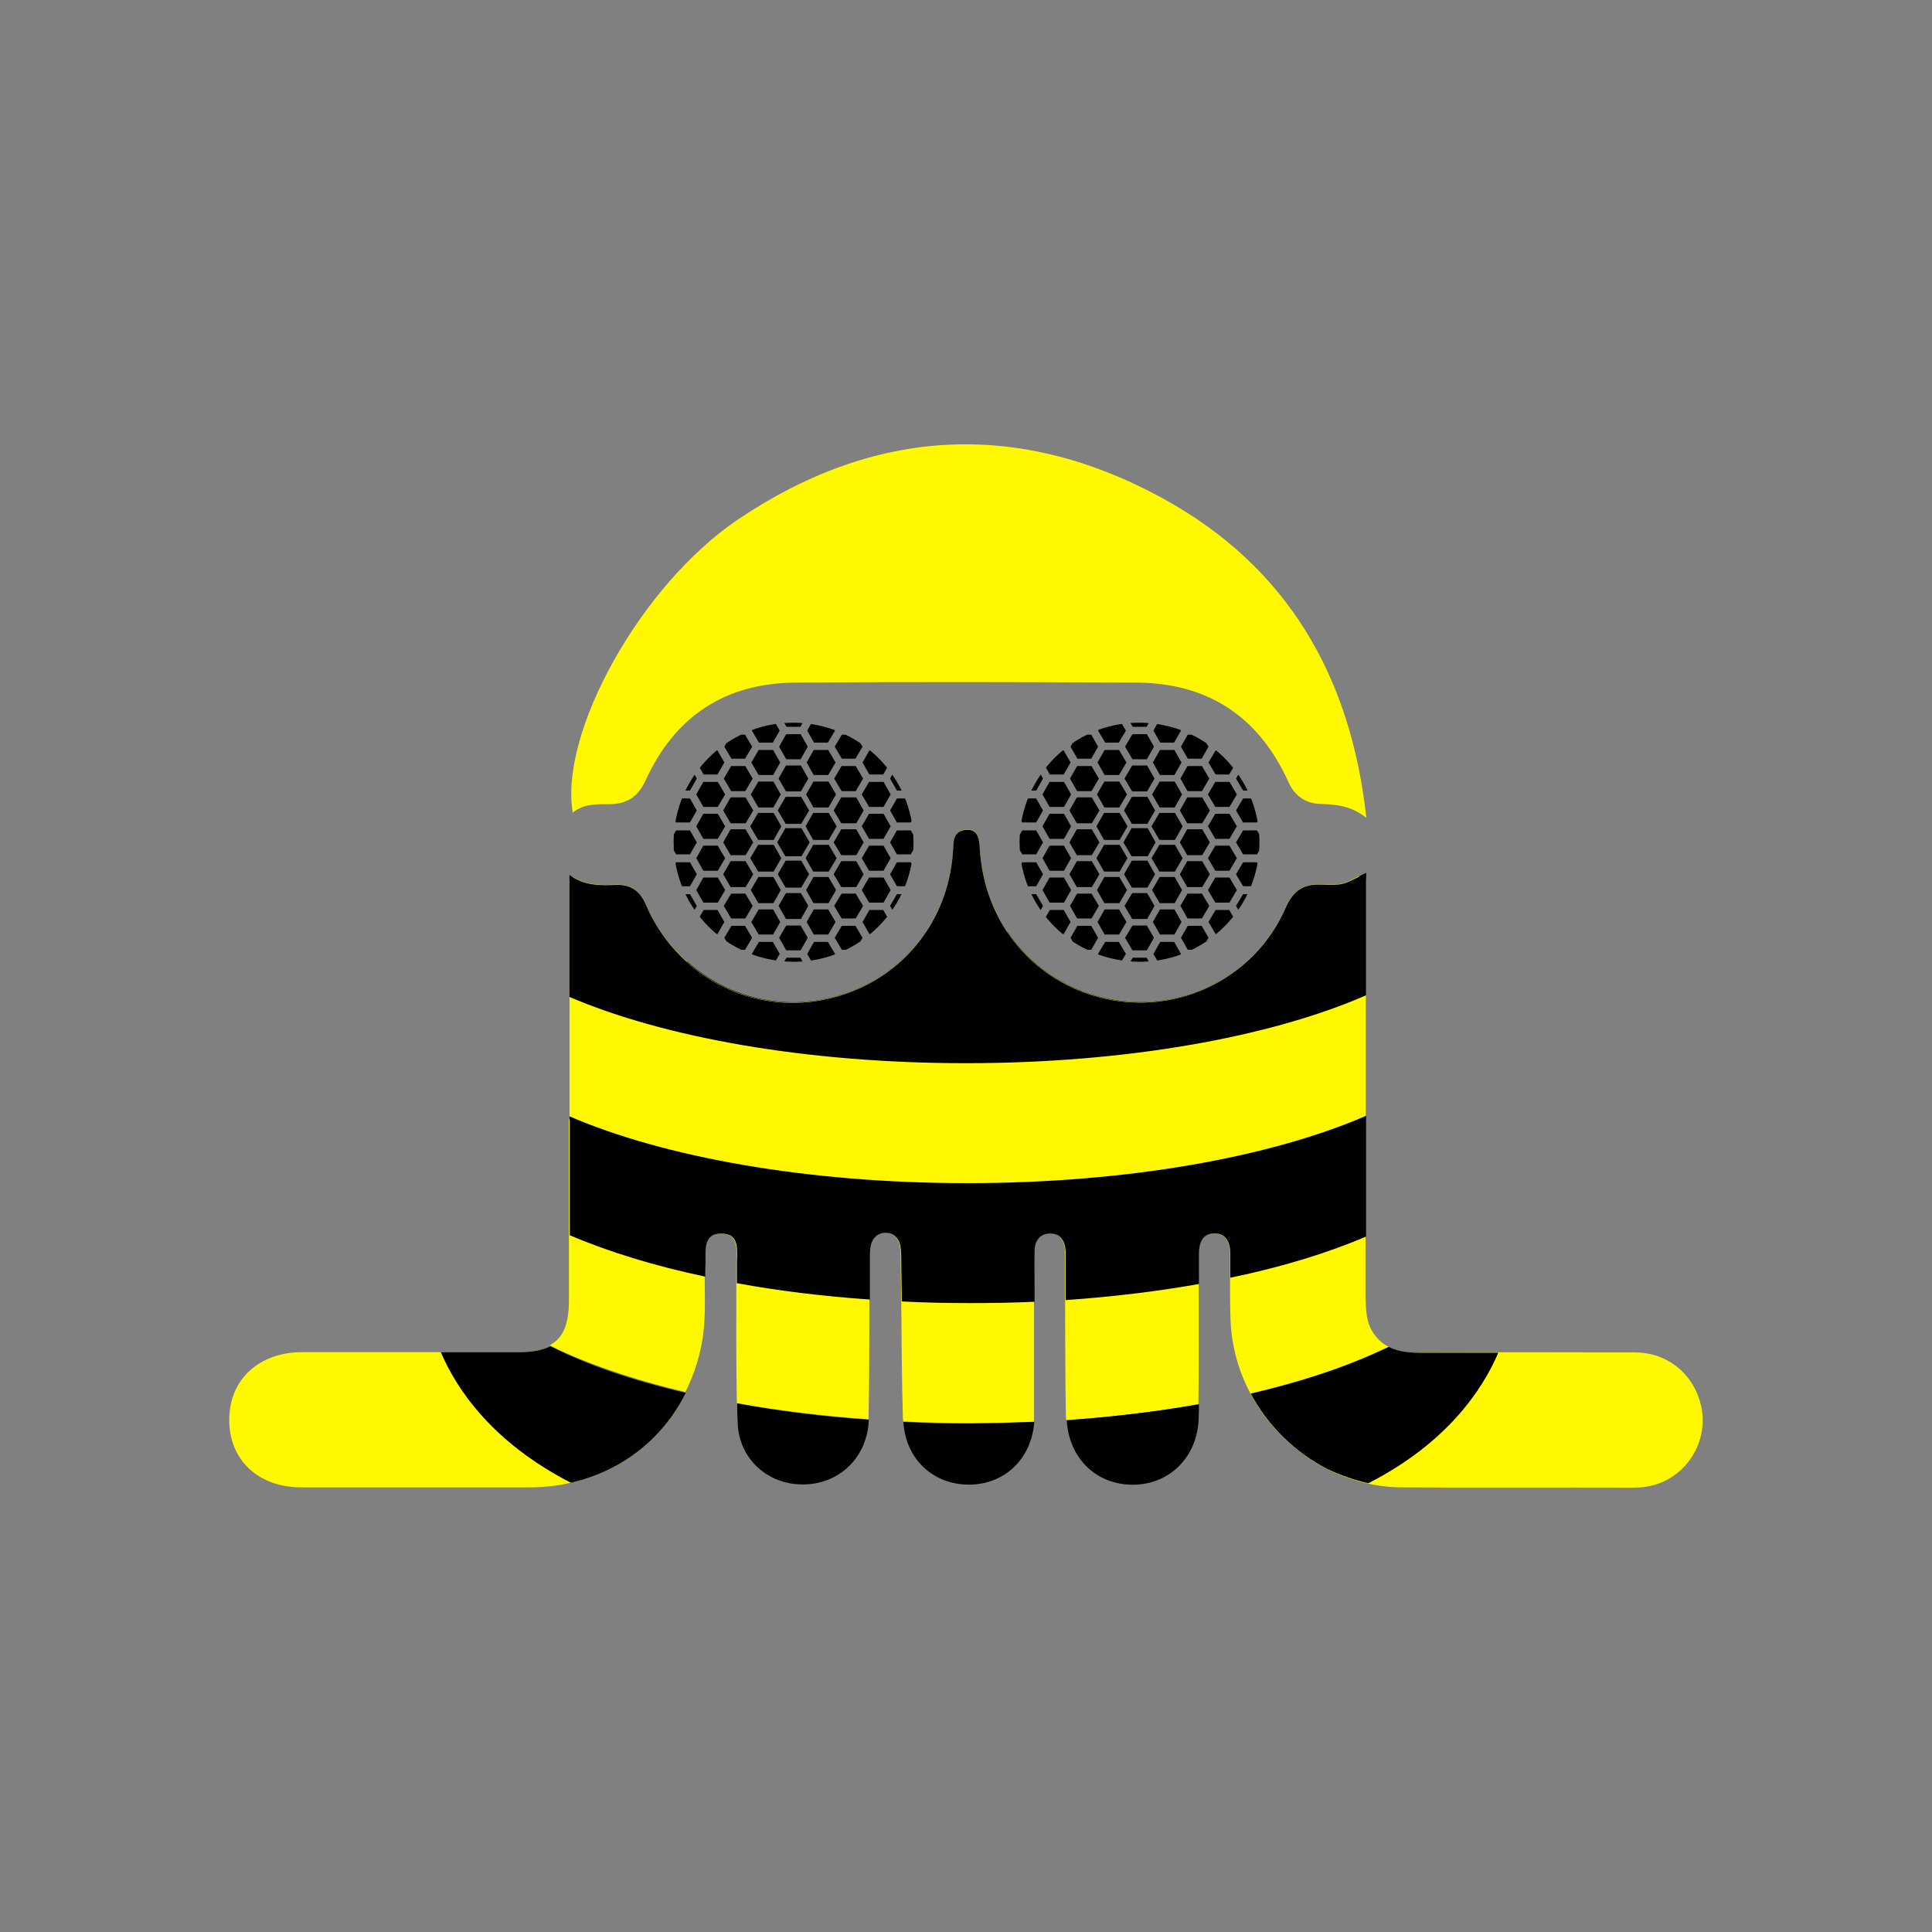 <?xml version="1.0" encoding="utf-8"?>
<!-- Generator: Adobe Illustrator 24.1.1, SVG Export Plug-In . SVG Version: 6.00 Build 0)  -->
<svg version="1.1" id="Capa_1" xmlns="http://www.w3.org/2000/svg" xmlns:xlink="http://www.w3.org/1999/xlink" x="0px" y="0px"
	 viewBox="0 0 708.7 708.7" style="enable-background:new 0 0 708.7 708.7;" xml:space="preserve">
<rect x="0" y="0" width="708.7" height="708.7" fill="#808080" stroke="none"/>
<style type="text/css">
	.st0{fill:#501287;}
	.st1{fill:#501288;}
	.st2{fill:#2B0D51;}
	.st3{fill:#7A7A7A;}
	.st4{fill:#6D6D6D;}
	.st5{fill:#4F4F4F;}
	.st6{fill:#999999;}
	.st7{display:none;fill:#FFF800;}
	.st8{fill:#FFF800;}
	.st9{clip-path:url(#SVGID_2_);}
	.st10{clip-path:url(#SVGID_4_);}
	.st11{fill:#FEFEFE;}
	.st12{fill:#FEFEFE;stroke:#501287;stroke-width:9.97;stroke-miterlimit:10;}
	.st13{fill:#FEFEFE;stroke:#501287;stroke-width:9.97;stroke-linecap:round;stroke-miterlimit:10;}
</style>
<ellipse class="st7" cx="-136.6" cy="664.3" rx="146.5" ry="52.5"/>
<g>
	<path class="st8" d="M501.2,300c-5.8-4.6-11.3-4.9-17.1-5.1c-5.1-0.2-9.2-2.9-11.5-8.1c-10.8-23.8-29.3-36.2-55.5-36.4
		c-41.8-0.2-83.6-0.3-125.4,0c-25.9,0.2-44.3,12.5-55,36.1c-2.7,5.9-7,8.5-13.3,8.5c-4.6,0-9.3-0.2-13.3,3.1
		c-5-29.2,24.7-83.2,60.4-107.4c50.1-33.9,103-36.9,156-7.9C471.7,207.5,495.5,247.5,501.2,300z"/>
	<g>
		<defs>
			<path id="SVGID_1_" d="M290.7,265.1c-24,0.1-43.6,19.8-43.6,43.9c0,24.3,19.8,43.9,44.3,43.8c24.1-0.1,43.7-19.9,43.7-43.9
				C335,284.6,315.1,265,290.7,265.1z"/>
		</defs>
		<clipPath id="SVGID_2_">
			<use xlink:href="#SVGID_1_"  style="overflow:visible;"/>
		</clipPath>
		<g class="st9">
			<polygon points="294,314.1 297,309 294,303.8 288.1,303.8 285.1,309 288.1,314.1 			"/>
			<polygon points="304,319.7 306.9,314.8 304,309.9 298.3,309.9 295.5,314.8 298.3,319.7 			"/>
			<polygon points="283.8,309.9 278.1,309.9 275.2,314.8 278.1,319.7 283.8,319.7 286.6,314.8 			"/>
			<polygon points="293.9,315.7 288.2,315.7 285.3,320.7 288.2,325.6 293.9,325.6 296.8,320.7 			"/>
			<polygon points="304,298.2 298.3,298.2 295.5,303.1 298.3,308.1 304,308.1 306.9,303.1 			"/>
			<polygon points="288.2,292.3 285.3,297.3 288.2,302.2 293.9,302.2 296.8,297.3 293.9,292.3 			"/>
			<polygon points="278.1,298.2 275.2,303.1 278.1,308.1 283.8,308.1 286.6,303.1 283.8,298.2 			"/>
			<polygon points="314.1,325.4 316.8,320.7 314.1,315.9 308.6,315.9 305.8,320.7 308.6,325.4 			"/>
			<polygon points="303.9,321.7 298.4,321.7 295.7,326.5 298.4,331.3 303.9,331.3 306.7,326.5 			"/>
			<polygon points="314.1,304.2 308.6,304.2 305.8,309 308.6,313.7 314.1,313.7 316.8,309 			"/>
			<polygon points="293.8,327.6 288.3,327.6 285.6,332.3 288.3,337.1 293.8,337.1 296.5,332.3 			"/>
			<polygon points="273.5,315.9 268,315.9 265.3,320.7 268,325.4 273.5,325.4 276.3,320.7 			"/>
			<polygon points="283.7,321.7 278.2,321.7 275.4,326.5 278.2,331.3 283.7,331.3 286.4,326.5 			"/>
			<polygon points="314.1,292.5 308.6,292.5 305.8,297.3 308.6,302 314.1,302 316.8,297.3 			"/>
			<polygon points="288.3,280.8 285.6,285.6 288.3,290.3 293.8,290.3 296.5,285.6 293.8,280.8 			"/>
			<polygon points="273.5,304.2 268,304.2 265.3,309 268,313.7 273.5,313.7 276.3,309 			"/>
			<polygon points="268,292.5 265.3,297.3 268,302 273.5,302 276.3,297.3 273.5,292.5 			"/>
			<polygon points="278.2,286.7 275.4,291.4 278.2,296.2 283.7,296.2 286.4,291.4 283.7,286.7 			"/>
			<polygon points="298.4,286.7 295.7,291.4 298.4,296.2 303.9,296.2 306.7,291.4 303.9,286.7 			"/>
			<polygon points="298.5,275.1 295.9,279.7 298.5,284.3 303.8,284.3 306.5,279.7 303.8,275.1 			"/>
			<polygon points="308.7,281 306,285.6 308.7,290.2 313.9,290.2 316.6,285.6 313.9,281 			"/>
			<polygon points="268.2,281 265.5,285.6 268.2,290.2 273.4,290.2 276.1,285.6 273.4,281 			"/>
			<polygon points="288.4,269.3 285.8,273.9 288.4,278.5 293.7,278.5 296.3,273.9 293.7,269.3 			"/>
			<polygon points="278.3,275.1 275.6,279.7 278.3,284.3 283.6,284.3 286.2,279.7 283.6,275.1 			"/>
			<polygon points="263.3,310.2 258,310.2 255.4,314.8 258,319.4 263.3,319.4 266,314.8 			"/>
			<polygon points="313.9,327.8 308.7,327.8 306,332.3 308.7,336.9 313.9,336.9 316.6,332.3 			"/>
			<polygon points="303.8,333.6 298.5,333.6 295.9,338.2 298.5,342.8 303.8,342.8 306.5,338.2 			"/>
			<polygon points="283.6,333.6 278.3,333.6 275.6,338.2 278.3,342.8 283.6,342.8 286.2,338.2 			"/>
			<polygon points="293.7,339.5 288.4,339.5 285.8,344 288.4,348.6 293.7,348.6 296.3,344 			"/>
			<polygon points="324.1,310.2 318.8,310.2 316.1,314.8 318.8,319.4 324.1,319.4 326.7,314.8 			"/>
			<polygon points="324.1,331.1 326.7,326.5 324.1,321.9 318.8,321.9 316.1,326.5 318.8,331.1 			"/>
			<polygon points="263.3,321.9 258,321.9 255.4,326.5 258,331.1 263.3,331.1 266,326.5 			"/>
			<polygon points="273.4,327.8 268.2,327.8 265.5,332.3 268.2,336.9 273.4,336.9 276.1,332.3 			"/>
			<polygon points="324.1,298.5 318.8,298.5 316.1,303.1 318.8,307.7 324.1,307.7 326.7,303.1 			"/>
			<polygon points="324.1,286.8 318.8,286.8 316.1,291.4 318.8,296 324.1,296 326.7,291.4 			"/>
			<polygon points="258,286.8 255.4,291.4 258,296 263.3,296 266,291.4 263.3,286.8 			"/>
			<polygon points="258,298.5 255.4,303.1 258,307.7 263.3,307.7 266,303.1 263.3,298.5 			"/>
			<polygon points="293.6,266.6 296.1,262.2 293.6,257.8 288.5,257.8 286,262.2 288.5,266.6 			"/>
			<polygon points="298.6,263.6 296.1,268 298.6,272.4 303.7,272.4 306.3,268 303.7,263.6 			"/>
			<polygon points="278.4,272.4 283.5,272.4 286,268 283.5,263.6 278.4,263.6 275.8,268 			"/>
			<polygon points="308.8,269.5 306.2,273.9 308.8,278.3 313.8,278.3 316.4,273.9 313.8,269.5 			"/>
			<polygon points="318.9,275.3 316.4,279.7 318.9,284.1 324,284.1 326.5,279.7 324,275.3 			"/>
			<polygon points="268.3,269.5 265.7,273.9 268.3,278.3 273.3,278.3 275.9,273.9 273.3,269.5 			"/>
			<polygon points="334.1,281.2 329,281.2 326.5,285.6 329,290 334.1,290 336.6,285.6 			"/>
			<polygon points="248,281.2 245.5,285.6 248,290 253.1,290 255.6,285.6 253.1,281.2 			"/>
			<polygon points="258.1,275.3 255.6,279.7 258.1,284.1 263.2,284.1 265.7,279.7 263.2,275.3 			"/>
			<polygon points="303.7,345.5 298.6,345.5 296.1,349.9 298.6,354.3 303.7,354.3 306.3,349.9 			"/>
			<polygon points="288.5,351.3 286,355.7 288.5,360.1 293.6,360.1 296.1,355.7 293.6,351.3 			"/>
			<polygon points="308.8,339.6 306.2,344 308.8,348.4 313.8,348.4 316.4,344 313.8,339.6 			"/>
			<polygon points="283.5,345.5 278.4,345.5 275.8,349.9 278.4,354.3 283.5,354.3 286,349.9 			"/>
			<polygon points="263.2,333.8 258.1,333.8 255.6,338.2 258.1,342.6 263.2,342.6 265.7,338.2 			"/>
			<polygon points="273.3,339.6 268.3,339.6 265.7,344 268.3,348.4 273.3,348.4 275.9,344 			"/>
			<polygon points="334.1,304.6 329,304.6 326.5,309 329,313.4 334.1,313.4 336.6,309 			"/>
			<polygon points="334.1,328 329,328 326.5,332.3 329,336.7 334.1,336.7 336.6,332.3 			"/>
			<polygon points="334.1,316.3 329,316.3 326.5,320.7 329,325.1 334.1,325.1 336.6,320.7 			"/>
			<polygon points="324,333.8 318.9,333.8 316.4,338.2 318.9,342.6 324,342.6 326.5,338.2 			"/>
			<polygon points="248,304.6 245.5,309 248,313.4 253.1,313.4 255.6,309 253.1,304.6 			"/>
			<polygon points="248,325.1 253.1,325.1 255.6,320.7 253.1,316.3 248,316.3 245.5,320.7 			"/>
			<polygon points="334.1,292.9 329,292.9 326.5,297.3 329,301.7 334.1,301.7 336.6,297.3 			"/>
			<polygon points="248,292.9 245.5,297.3 248,301.7 253.1,301.7 255.6,297.3 253.1,292.9 			"/>
			<polygon points="248,336.7 253.1,336.7 255.6,332.3 253.1,328 248,328 245.5,332.3 			"/>
		</g>
	</g>
	<g>
		<defs>
			<path id="SVGID_3_" d="M417.6,265.1c-24,0.1-43.6,19.8-43.6,43.9c0,24.3,19.8,43.9,44.3,43.8c24.1-0.1,43.7-19.9,43.7-43.9
				C461.9,284.6,442.1,265,417.6,265.1z"/>
		</defs>
		<clipPath id="SVGID_4_">
			<use xlink:href="#SVGID_3_"  style="overflow:visible;"/>
		</clipPath>
		<g class="st10">
			<polygon points="421,314.1 423.9,309 421,303.8 415.1,303.8 412.1,309 415.1,314.1 			"/>
			<polygon points="431,319.7 433.8,314.8 431,309.9 425.3,309.9 422.4,314.8 425.3,319.7 			"/>
			<polygon points="410.7,309.9 405,309.9 402.2,314.8 405,319.7 410.7,319.7 413.6,314.8 			"/>
			<polygon points="420.9,315.7 415.2,315.7 412.3,320.7 415.2,325.6 420.9,325.6 423.7,320.7 			"/>
			<polygon points="431,298.2 425.3,298.2 422.4,303.1 425.3,308.1 431,308.1 433.8,303.1 			"/>
			<polygon points="415.2,292.3 412.3,297.3 415.2,302.2 420.9,302.2 423.7,297.3 420.9,292.3 			"/>
			<polygon points="405,298.2 402.2,303.1 405,308.1 410.7,308.1 413.6,303.1 410.7,298.2 			"/>
			<polygon points="441,325.4 443.8,320.7 441,315.9 435.5,315.9 432.8,320.7 435.5,325.4 			"/>
			<polygon points="430.9,321.7 425.4,321.7 422.6,326.5 425.4,331.3 430.9,331.3 433.6,326.5 			"/>
			<polygon points="441,304.2 435.5,304.2 432.8,309 435.5,313.7 441,313.7 443.8,309 			"/>
			<polygon points="420.8,327.6 415.3,327.6 412.5,332.3 415.3,337.1 420.8,337.1 423.5,332.3 			"/>
			<polygon points="400.5,315.9 395,315.9 392.3,320.7 395,325.4 400.5,325.4 403.3,320.7 			"/>
			<polygon points="410.6,321.7 405.1,321.7 402.4,326.5 405.1,331.3 410.6,331.3 413.4,326.5 			"/>
			<polygon points="441,292.5 435.5,292.5 432.8,297.3 435.5,302 441,302 443.8,297.3 			"/>
			<polygon points="415.3,280.8 412.5,285.6 415.3,290.3 420.8,290.3 423.5,285.6 420.8,280.8 			"/>
			<polygon points="400.5,304.2 395,304.2 392.3,309 395,313.7 400.5,313.7 403.3,309 			"/>
			<polygon points="395,292.5 392.3,297.3 395,302 400.5,302 403.3,297.3 400.5,292.5 			"/>
			<polygon points="405.1,286.7 402.4,291.4 405.1,296.2 410.6,296.2 413.4,291.4 410.6,286.7 			"/>
			<polygon points="425.4,286.7 422.6,291.4 425.4,296.2 430.9,296.2 433.6,291.4 430.9,286.7 			"/>
			<polygon points="425.5,275.1 422.9,279.7 425.5,284.3 430.8,284.3 433.4,279.7 430.8,275.1 			"/>
			<polygon points="435.6,281 433,285.6 435.6,290.2 440.9,290.2 443.6,285.6 440.9,281 			"/>
			<polygon points="395.1,281 392.5,285.6 395.1,290.2 400.4,290.2 403.1,285.6 400.4,281 			"/>
			<polygon points="415.4,269.3 412.7,273.9 415.4,278.5 420.7,278.5 423.3,273.9 420.7,269.3 			"/>
			<polygon points="405.2,275.1 402.6,279.7 405.2,284.3 410.5,284.3 413.2,279.7 410.5,275.1 			"/>
			<polygon points="390.3,310.2 385,310.2 382.4,314.8 385,319.4 390.3,319.4 392.9,314.8 			"/>
			<polygon points="440.9,327.8 435.6,327.8 433,332.3 435.6,336.9 440.9,336.9 443.6,332.3 			"/>
			<polygon points="430.8,333.6 425.5,333.6 422.9,338.2 425.5,342.8 430.8,342.8 433.4,338.2 			"/>
			<polygon points="410.5,333.6 405.2,333.6 402.6,338.2 405.2,342.8 410.5,342.8 413.2,338.2 			"/>
			<polygon points="420.7,339.5 415.4,339.5 412.7,344 415.4,348.6 420.7,348.6 423.3,344 			"/>
			<polygon points="451,310.2 445.8,310.2 443.1,314.8 445.8,319.4 451,319.4 453.7,314.8 			"/>
			<polygon points="451,331.1 453.7,326.5 451,321.9 445.8,321.9 443.1,326.5 445.8,331.1 			"/>
			<polygon points="390.3,321.9 385,321.9 382.4,326.5 385,331.1 390.3,331.1 392.9,326.5 			"/>
			<polygon points="400.4,327.8 395.1,327.8 392.5,332.3 395.1,336.9 400.4,336.9 403.1,332.3 			"/>
			<polygon points="451,298.5 445.8,298.5 443.1,303.1 445.8,307.7 451,307.7 453.7,303.1 			"/>
			<polygon points="451,286.8 445.8,286.8 443.1,291.4 445.8,296 451,296 453.7,291.4 			"/>
			<polygon points="385,286.8 382.4,291.4 385,296 390.3,296 392.9,291.4 390.3,286.8 			"/>
			<polygon points="385,298.5 382.4,303.1 385,307.7 390.3,307.7 392.9,303.1 390.3,298.5 			"/>
			<polygon points="420.6,266.6 423.1,262.2 420.6,257.8 415.5,257.8 412.9,262.2 415.5,266.6 			"/>
			<polygon points="425.6,263.6 423.1,268 425.6,272.4 430.7,272.4 433.2,268 430.7,263.6 			"/>
			<polygon points="405.4,272.4 410.4,272.4 413,268 410.4,263.6 405.4,263.6 402.8,268 			"/>
			<polygon points="435.7,269.5 433.2,273.9 435.7,278.3 440.8,278.3 443.3,273.9 440.8,269.5 			"/>
			<polygon points="445.9,275.3 443.3,279.7 445.9,284.1 450.9,284.1 453.5,279.7 450.9,275.3 			"/>
			<polygon points="395.2,269.5 392.7,273.9 395.2,278.3 400.3,278.3 402.8,273.9 400.3,269.5 			"/>
			<polygon points="461.1,281.2 456,281.2 453.4,285.6 456,290 461.1,290 463.6,285.6 			"/>
			<polygon points="375,281.2 372.4,285.6 375,290 380.1,290 382.6,285.6 380.1,281.2 			"/>
			<polygon points="385.1,275.3 382.6,279.7 385.1,284.1 390.2,284.1 392.7,279.7 390.2,275.3 			"/>
			<polygon points="430.7,345.5 425.6,345.5 423.1,349.9 425.6,354.3 430.7,354.3 433.2,349.9 			"/>
			<polygon points="415.5,351.3 412.9,355.7 415.5,360.1 420.6,360.1 423.1,355.7 420.6,351.3 			"/>
			<polygon points="435.7,339.6 433.2,344 435.7,348.4 440.8,348.4 443.3,344 440.8,339.6 			"/>
			<polygon points="410.4,345.5 405.4,345.5 402.8,349.9 405.4,354.3 410.4,354.3 413,349.9 			"/>
			<polygon points="390.2,333.8 385.1,333.8 382.6,338.2 385.1,342.6 390.2,342.6 392.7,338.2 			"/>
			<polygon points="400.3,339.6 395.2,339.6 392.7,344 395.2,348.4 400.3,348.4 402.8,344 			"/>
			<polygon points="461.1,304.6 456,304.6 453.4,309 456,313.4 461.1,313.4 463.6,309 			"/>
			<polygon points="461.1,328 456,328 453.4,332.3 456,336.7 461.1,336.7 463.6,332.3 			"/>
			<polygon points="461.1,316.3 456,316.3 453.4,320.7 456,325.1 461.1,325.1 463.6,320.7 			"/>
			<polygon points="450.9,333.8 445.9,333.8 443.3,338.2 445.9,342.6 450.9,342.6 453.5,338.2 			"/>
			<polygon points="375,304.6 372.4,309 375,313.4 380.1,313.4 382.6,309 380.1,304.6 			"/>
			<polygon points="375,325.1 380.1,325.1 382.6,320.7 380.1,316.3 375,316.3 372.4,320.7 			"/>
			<polygon points="461.1,292.9 456,292.9 453.4,297.3 456,301.7 461.1,301.7 463.6,297.3 			"/>
			<polygon points="375,292.9 372.4,297.3 375,301.7 380.1,301.7 382.6,297.3 380.1,292.9 			"/>
			<polygon points="375,336.7 380.1,336.7 382.6,332.3 380.1,328 375,328 372.4,332.3 			"/>
		</g>
	</g>
	<path class="st8" d="M613.7,541.5c-4.3,2.9-9,4.2-14.3,4.2c-28.4-0.1-56.7,0.1-85.1-0.1c-9.7,0-19-2.5-27.4-6.7
		c-11.9-6.1-21.9-15.8-28.2-27.7c17.7-4.1,33.5-9.3,46.4-15.2c0.1,0,0.2-0.1,0.3-0.1c1.3-0.6,2.6-1.2,3.8-1.8c0,0,0,0,0,0
		c2.4,1.3,5.2,1.9,8.2,2h0.1c0.4,0,0.8,0,1.2,0c27.1-0.1,54.2-0.1,81.3,0c11.1,0.1,20.3,7.1,23.5,17.7
		C626.7,524.1,622.7,535.4,613.7,541.5z"/>
	<path class="st8" d="M504,489.3c1.5,2.1,3.3,3.7,5.3,4.7c-13.7,6.8-30.9,12.6-50.6,17.2c-4.3-8.1-6.9-17.2-7.3-26.7
		c-0.2-5.3-0.2-10.5-0.2-15.8c0-2.9,0-5.8,0-8.7c0-4.1-1.4-7.5-5.7-7.6c-4.4,0-5.8,3.4-5.8,7.5c0,3.7,0,7.4,0,11.1
		c0,14.7,0.1,29.4-0.1,44.1c-15.1,2.7-31.4,4.7-48.5,5.8c0-0.5,0-0.9-0.1-1.4c-0.3-14.2-0.2-28.5-0.3-42.7c0-4.2,0-8.5,0-12.8
		c0-1.7,0-3.4,0-5c-0.2-3.9-1.9-6.8-6-6.6c-3.6,0.1-5.4,2.9-5.4,6.5c-0.1,4.4,0,8.8,0,13.2v5.3c0,14,0,28,0,42c0,0.7,0,1.4-0.1,2.1
		c-7.7,0.3-15.6,0.5-23.6,0.5c-8.3,0-16.4-0.2-24.3-0.6c0-0.3,0-0.7-0.1-1.1c-0.4-14.3-0.5-28.7-0.6-43c-0.1-4.8-0.1-9.6-0.2-14.4
		c0-2.1,0-4.2-0.4-6.3c-0.6-2.7-2.5-4.5-5.3-4.5c-2.8,0-4.8,1.8-5.4,4.4c-0.5,2-0.4,4.2-0.4,6.3c0,4.6,0,9.2,0,13.8
		c0,14.5,0,29-0.3,43.6c0,0.1,0,0.3,0,0.4c-17-1.2-33.2-3.2-48.3-5.9c-0.3-14.7-0.2-29.3-0.2-44c0-2.4,0-4.9,0-7.4
		c0-4.5,1.2-10.6-5.4-10.8c-7.1-0.2-6,6.1-6.1,10.8c-0.1,1.7-0.1,3.4-0.1,5c0,8.4,0.5,16.8-1.2,25.1c-1.2,6.2-3.2,11.9-5.9,17.2
		c-19.3-4.6-36.2-10.4-49.8-17.1c5-2.6,7.1-7.8,7.1-16.5c0-8,0-16,0-24.1c0-14.1,0-28.3,0-42.4c34.8-15.2,87.6-24.9,146.8-24.9
		c58.4,0,110.6,9.4,145.4,24.3V476C501.1,480.7,501.1,485.3,504,489.3z"/>
	<path class="st0" d="M501.1,320.2v90.2c-34.8-14.8-87-24.3-145.4-24.3c-59.2,0-112,9.7-146.8,24.9v-1.5c0-14.3,0-28.5,0-42.8V321
		c0.5,0.3,0.9,0.6,1.4,0.9c5.1,3,10.3,2.9,15.5,2.7c5.4-0.2,8.8,1.9,11.1,7.2c3.5,8.3,8.8,15.5,15.1,21.2
		c13,11.7,30.8,17.2,48.8,14.1c16.4-2.9,30-11.9,38.7-24.8c5.8-8.6,9.4-18.9,10.1-30.1c0.2-3.2-0.1-6.9,4-7.6c5-0.8,5.6,2.8,5.8,6.8
		c0.7,11.5,4.3,22.1,10.2,30.8c8.1,12,20.5,20.7,35.5,24.1c19.1,4.4,38.6-1.1,52.4-13.6c0,0,0,0,0,0c5.9-5.3,10.8-12,14.1-19.7
		c2.7-6.1,6.3-8.8,12.9-8.5c7.3,0.3,8.1,0.1,13.9-3C499.3,321.1,500.1,320.7,501.1,320.2z"/>
	<path d="M439.8,515.1c0,1.6,0,3.1-0.1,4.7c-0.2,14.9-11.2,25.4-25.3,24.8c-12.8-0.5-22.3-10-23.1-23.6
		C408.3,519.7,424.6,517.8,439.8,515.1z"/>
	<path d="M379.4,521.6c-1,13.3-10.5,22.7-23.5,23c-13.4,0.2-23.7-9.2-24.5-23c8,0.4,16.1,0.6,24.3,0.6
		C363.7,522.1,371.6,521.9,379.4,521.6z"/>
	<path d="M318.7,520.8c-0.5,13.5-10.4,23.3-23.3,23.7c-13.2,0.5-24.3-8.9-24.8-22.5c-0.1-2.4-0.2-4.8-0.2-7.2
		C285.5,517.6,301.7,519.6,318.7,520.8z"/>
	<path class="st8" d="M251.6,510.9c-8.4,16.9-23.6,28.8-42.2,33c-4.8,1.1-9.8,1.7-15,1.7c-28,0-55.9,0-83.9,0
		c-15.8,0-26.5-10.1-26.4-24.9c0-14.6,10.9-24.7,26.7-24.7c17,0,33.9,0,50.9,0h28.6c4.9,0,8.7-0.7,11.6-2.2
		C215.3,500.6,232.2,506.4,251.6,510.9z"/>
	<path d="M501.1,366.5v87.1c-14,6-30.9,11.2-49.8,15.1c0-2.9,0-5.8,0-8.7c0-4.1-1.4-7.5-5.7-7.6c-4.4,0-5.8,3.4-5.8,7.5
		c0,3.7,0,7.4,0,11.1c-15.2,2.7-31.6,4.7-48.9,5.9c0-4.2,0-8.5,0-12.8c0-1.7,0-3.4,0-5c-0.2-3.9-1.9-6.8-6-6.6
		c-3.6,0.1-5.4,2.9-5.4,6.5c-0.1,4.4,0,8.8,0,13.2v5.3c-7.9,0.4-16,0.5-24.2,0.5c-8.3,0-16.5-0.2-24.5-0.6
		c-0.1-4.8-0.1-9.6-0.2-14.4c0-2.1,0-4.2-0.4-6.3c-0.6-2.7-2.5-4.5-5.3-4.5c-2.8,0-4.8,1.8-5.4,4.4c-0.5,2-0.4,4.2-0.4,6.3
		c0,4.6,0,9.2,0,13.8c-17.2-1.2-33.6-3.2-48.8-6c0-2.4,0-4.9,0-7.4c0-4.5,1.2-10.6-5.4-10.8c-7.1-0.2-6,6.1-6.1,10.8
		c-0.1,1.7-0.1,3.4-0.1,5c-18.9-4-35.7-9.2-49.7-15.2c0-14.6,0-29.2,0-43.8c0-14.3,0-28.5,0-42.8c12.3-5.3,26.8-10,43.1-13.8
		c13,11.7,30.8,17.2,48.8,14.1c16.4-2.9,30-11.9,38.7-24.8c5.2-0.2,10.4-0.2,15.7-0.2c4.9,0,9.7,0.1,14.4,0.2
		c8.1,12,20.5,20.7,35.5,24.1c19.1,4.4,38.6-1.1,52.4-13.6c0,0,0,0,0,0C474,356.5,488.7,361.1,501.1,366.5z"/>
	<path class="st8" d="M501.1,322.6v86.7c-34.8,15.1-87.4,24.7-146.3,24.7c-58.6,0-111.1-9.5-145.9-24.5c0-14.6,0-29.2,0-43.9v-43.2
		c0.5-0.2,0.9-0.4,1.4-0.6c5.1,3,10.3,2.9,15.5,2.7c5.4-0.2,8.8,1.9,11.1,7.2c10.9,25.5,37.2,39.9,63.9,35.2
		c27.3-4.8,47-26.8,48.8-54.9c0.2-3.2-0.1-6.9,4-7.6c5-0.8,5.6,2.8,5.8,6.8c1.6,27.3,19.7,49,45.7,55c27.3,6.2,55.2-7.5,66.5-33.3
		c2.7-6.1,6.3-8.8,12.9-8.5c7.3,0.3,8.1,0.1,13.9-3C499.4,321.9,500.2,322.3,501.1,322.6z"/>
	<path d="M501.1,320.2v44.9c-34.8,15.2-87.6,24.9-146.8,24.9c-58.4,0-110.6-9.4-145.4-24.3V321c5.6,4,11.3,3.8,16.9,3.6
		c5.4-0.2,8.8,1.9,11.1,7.2c10.9,25.5,37.2,39.9,63.9,35.2c27.3-4.8,47-26.8,48.8-54.9c0.2-3.2-0.1-6.9,4-7.6c5-0.8,5.6,2.8,5.8,6.8
		c1.6,27.3,19.7,49,45.7,55c27.3,6.2,55.2-7.5,66.5-33.3c2.7-6.1,6.3-8.8,12.9-8.5C492.8,324.8,492.8,324.6,501.1,320.2z"/>
	<path d="M251.6,510.9c-8.4,16.9-23.6,28.8-42.2,33c-29-14.9-42-34.5-47.7-47.9h28.6c4.9,0,8.7-0.7,11.6-2.2
		C215.3,500.6,232.2,506.4,251.6,510.9z"/>
	<path d="M549.6,496.2c-5.7,13.4-18.7,33.1-47.7,47.9c-5.1-1.2-10.1-2.9-14.9-5.2c-11.9-6.1-21.9-15.8-28.2-27.7
		c17.7-4.1,33.5-9.3,46.4-15.2c0.1,0,0.2-0.1,0.3-0.1c1.3-0.6,2.6-1.2,3.9-1.8c0,0,0.1,0,0.1,0c2.1,1.1,4.8,1.8,8.1,2h0.1
		c1.1,0.1,2.2,0.1,3.4,0.1H549.6z"/>
</g>
</svg>
